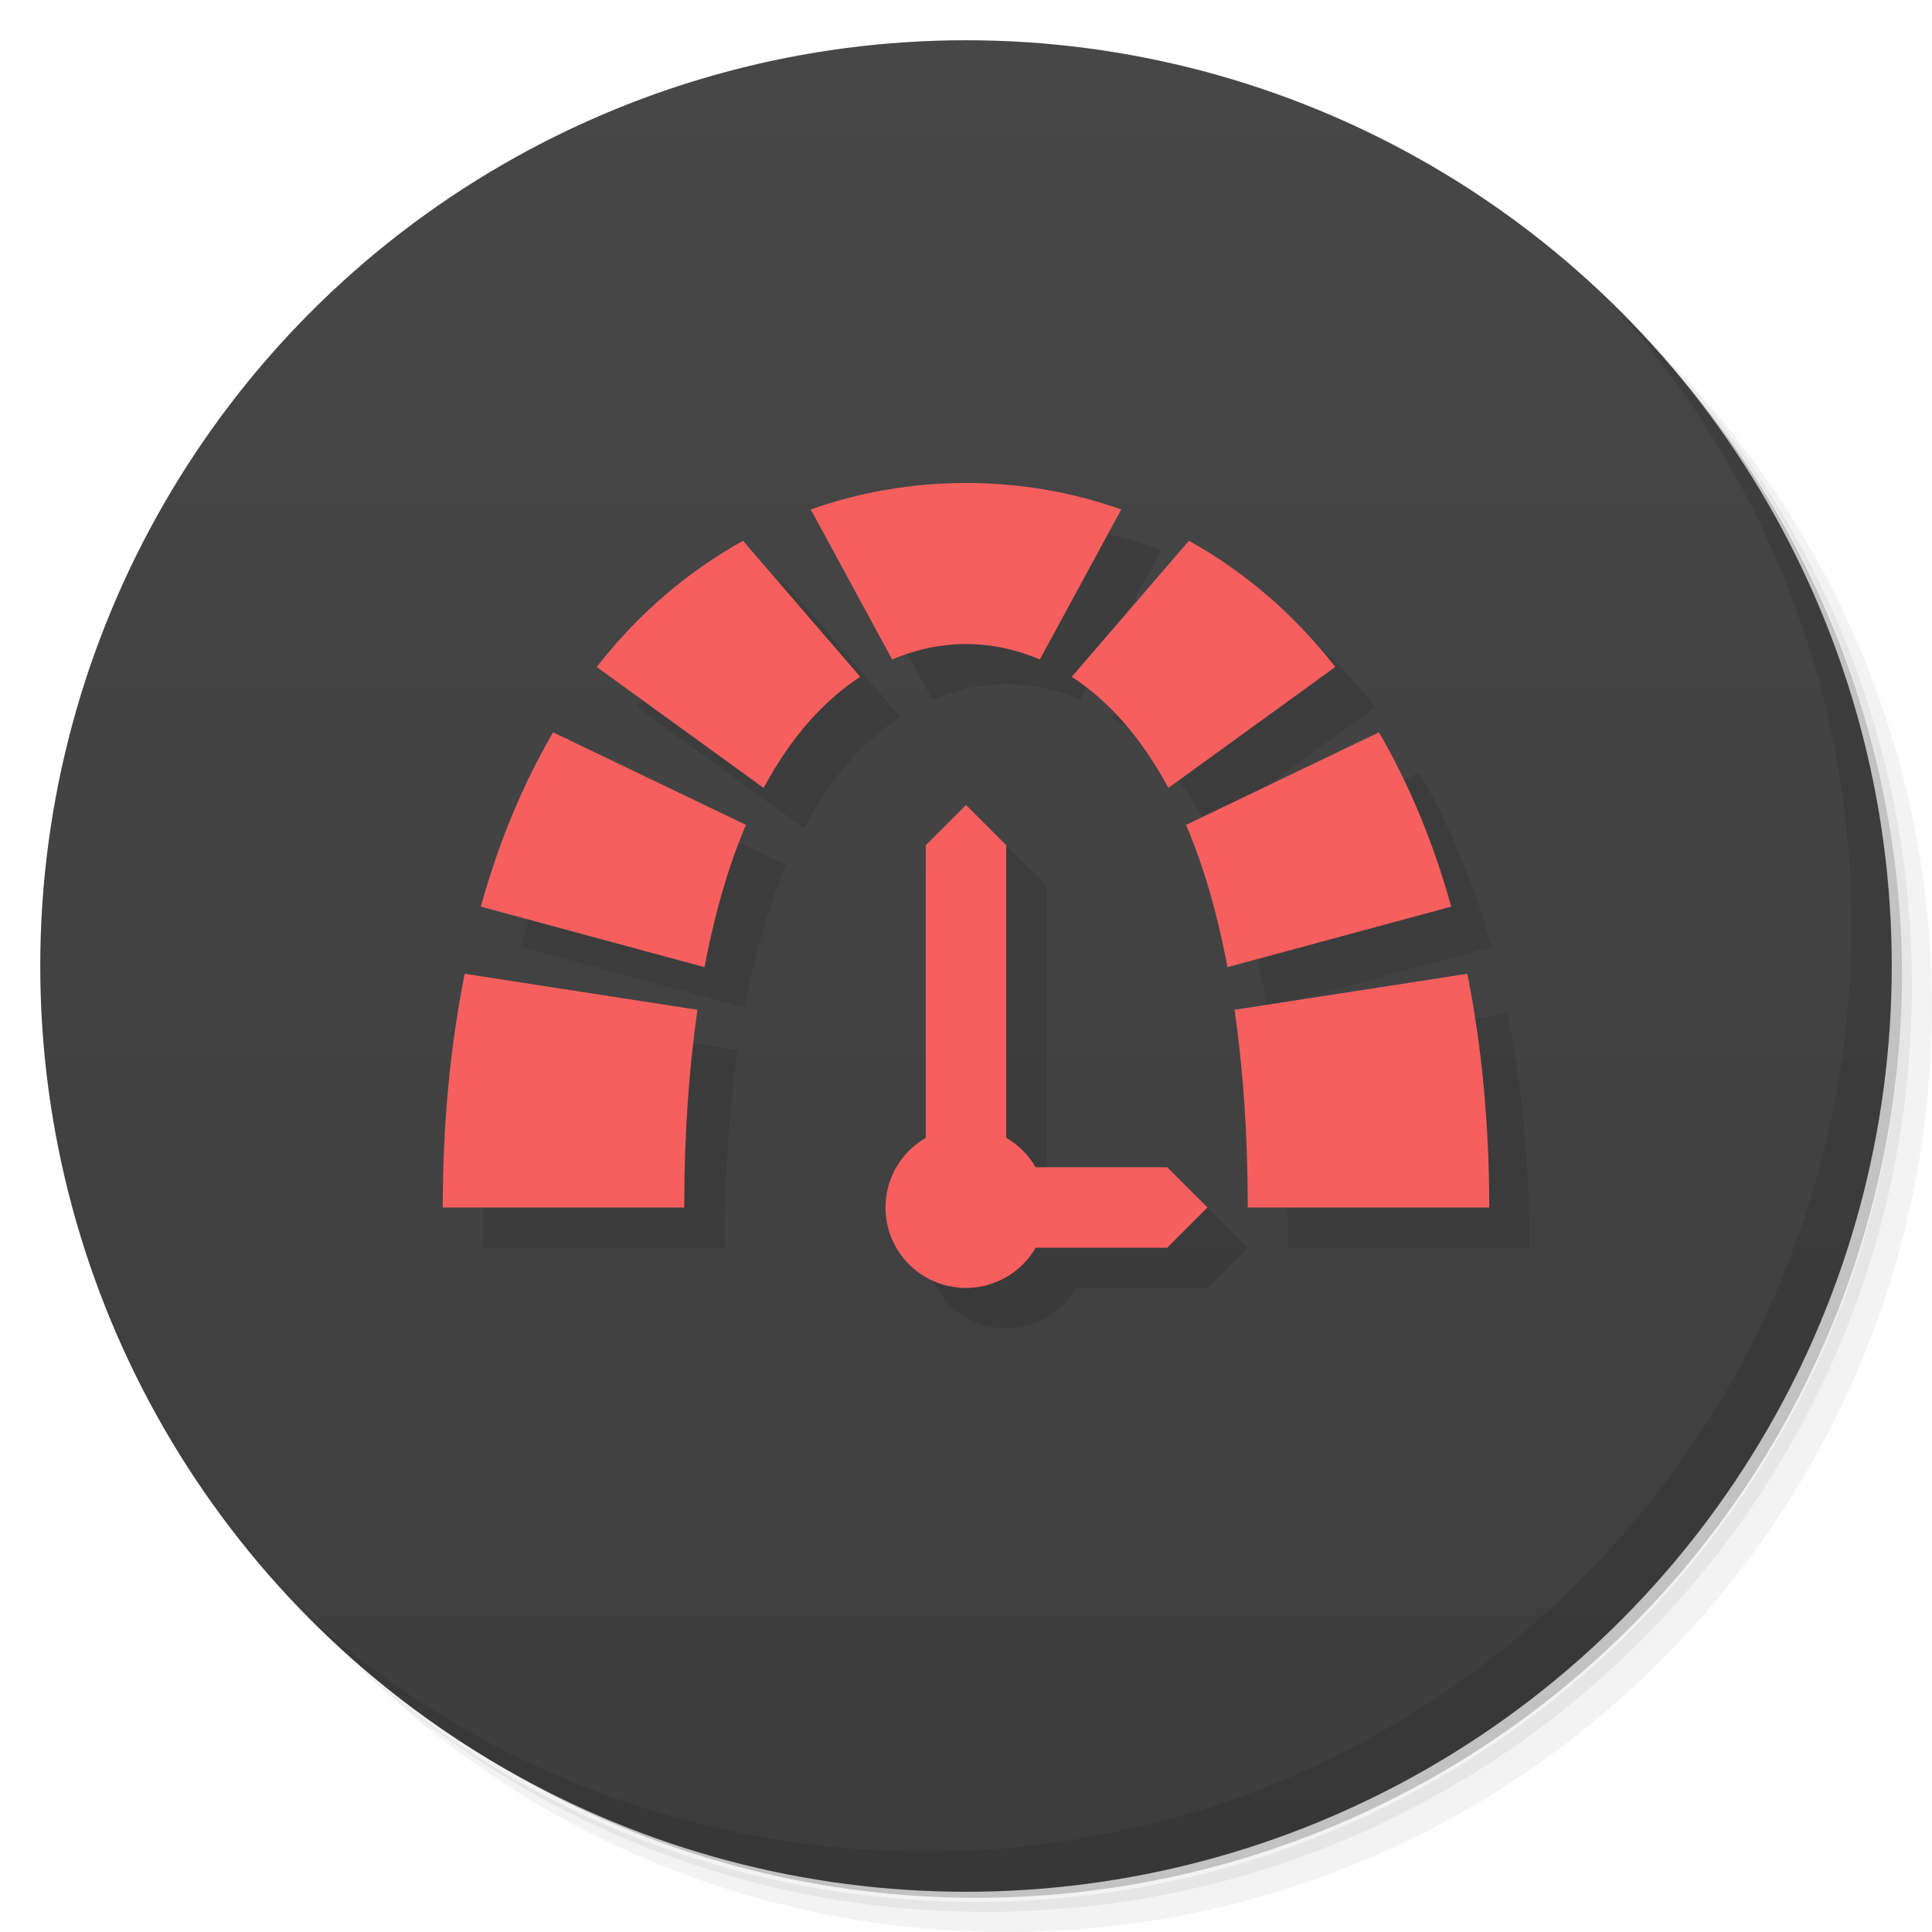 <svg version="1.1" viewBox="0 0 48 48" xmlns="http://www.w3.org/2000/svg">
 <defs>
  <linearGradient id="bg" x2="0" y1="1" y2="47" gradientUnits="userSpaceOnUse">
   <stop style="stop-color:#474747" offset="0"/>
   <stop style="stop-color:#3d3d3d" offset="1"/>
  </linearGradient>
 </defs>
 <path d="m36.31 5c5.859 4.062 9.688 10.831 9.688 18.5 0 12.426-10.07 22.5-22.5 22.5-7.669 0-14.438-3.828-18.5-9.688 1.037 1.822 2.306 3.499 3.781 4.969 4.085 3.712 9.514 5.969 15.469 5.969 12.703 0 23-10.298 23-23 0-5.954-2.256-11.384-5.969-15.469-1.469-1.475-3.147-2.744-4.969-3.781zm4.969 3.781c3.854 4.113 6.219 9.637 6.219 15.719 0 12.703-10.297 23-23 23-6.081 0-11.606-2.364-15.719-6.219 4.16 4.144 9.883 6.719 16.219 6.719 12.703 0 23-10.298 23-23 0-6.335-2.575-12.06-6.719-16.219z" style="opacity:.05"/>
 <path d="m41.28 8.781c3.712 4.085 5.969 9.514 5.969 15.469 0 12.703-10.297 23-23 23-5.954 0-11.384-2.256-15.469-5.969 4.113 3.854 9.637 6.219 15.719 6.219 12.703 0 23-10.298 23-23 0-6.081-2.364-11.606-6.219-15.719z" style="opacity:.1"/>
 <path d="m31.25 2.375c8.615 3.154 14.75 11.417 14.75 21.13 0 12.426-10.07 22.5-22.5 22.5-9.708 0-17.971-6.135-21.12-14.75a23 23 0 0 0 44.875-7 23 23 0 0 0-16-21.875z" style="opacity:.2"/>
 <circle cx="24" cy="24" r="23" style="fill:url(#bg)"/>
 <path d="m25 13c-1.334 0-2.63 0.222-3.857 0.658l2.023 3.727c0.625-0.266 1.248-0.385 1.834-0.385s1.209 0.119 1.834 0.385l2.023-3.727c-1.227-0.436-2.523-0.658-3.857-0.658zm-5.539 1.435c-1.349 0.751-2.583 1.786-3.637 3.135l4.148 3.006c0.705-1.314 1.536-2.199 2.4-2.76zm11.078 0-2.912 3.381c0.864 0.56 1.696 1.446 2.4 2.76l4.148-3.006c-1.054-1.348-2.288-2.384-3.637-3.135zm-15.797 4.76c-0.733 1.254-1.342 2.695-1.797 4.33l5.559 1.504c0.262-1.384 0.611-2.558 1.029-3.535zm20.516 0-4.791 2.299c0.418 0.977 0.768 2.151 1.029 3.535l5.559-1.504c-0.455-1.635-1.064-3.076-1.797-4.33zm-10.258 1.805-1 1v7.269c-0.618 0.357-1 1.016-1 1.73-3.36e-4 1.105 0.895 2 2 2 0.714-2.18e-4 1.373-0.382 1.73-1h3.269l1-1-1-1h-3.269c-0.175-0.303-0.427-0.555-0.73-0.73v-7.269zm-12.455 4.193c-0.349 1.75-0.545 3.679-0.545 5.807h6c0-1.865 0.123-3.483 0.328-4.912zm24.91 0-5.783 0.895c0.206 1.429 0.328 3.047 0.328 4.912h6c0-2.127-0.196-4.056-0.545-5.807z" style="opacity:.1;stroke-linecap:round;stroke-linejoin:round;stroke-width:4"/>
 <path d="m40.03 7.531c3.712 4.084 5.969 9.514 5.969 15.469 0 12.703-10.297 23-23 23-5.954 0-11.384-2.256-15.469-5.969 4.178 4.291 10.01 6.969 16.469 6.969 12.703 0 23-10.298 23-23 0-6.462-2.677-12.291-6.969-16.469z" style="opacity:.1"/>
 <path d="m24 12c-1.334 0-2.63 0.222-3.857 0.658l2.023 3.727c0.625-0.266 1.248-0.385 1.834-0.385s1.209 0.119 1.834 0.385l2.023-3.727c-1.227-0.436-2.523-0.658-3.857-0.658zm-5.539 1.435c-1.349 0.751-2.583 1.786-3.637 3.135l4.148 3.006c0.705-1.314 1.536-2.199 2.4-2.76l-2.912-3.381zm11.078 0-2.912 3.381c0.864 0.56 1.696 1.446 2.4 2.76l4.148-3.006c-1.054-1.348-2.288-2.384-3.637-3.135zm-15.797 4.76c-0.733 1.254-1.342 2.695-1.797 4.33l5.559 1.504c0.262-1.384 0.611-2.558 1.029-3.535l-4.791-2.299zm20.516 0-4.791 2.299c0.418 0.977 0.768 2.151 1.029 3.535l5.559-1.504c-0.455-1.635-1.064-3.076-1.797-4.33zm-10.258 1.805-1 1v7.269c-0.618 0.357-1 1.016-1 1.73-3.36e-4 1.105 0.895 2 2 2 0.714-2.18e-4 1.373-0.382 1.73-1h3.269l1-1-1-1h-3.269c-0.175-0.303-0.427-0.555-0.73-0.73v-7.269l-1-1zm-12.455 4.193c-0.349 1.75-0.545 3.679-0.545 5.807h6c0-1.865 0.123-3.483 0.328-4.912l-5.783-0.895zm24.91 0-5.783 0.895c0.206 1.429 0.328 3.047 0.328 4.912h6c0-2.127-0.196-4.056-0.545-5.807z" style="fill:#f75f5f;stroke-linecap:round;stroke-linejoin:round;stroke-width:4"/>
</svg>
